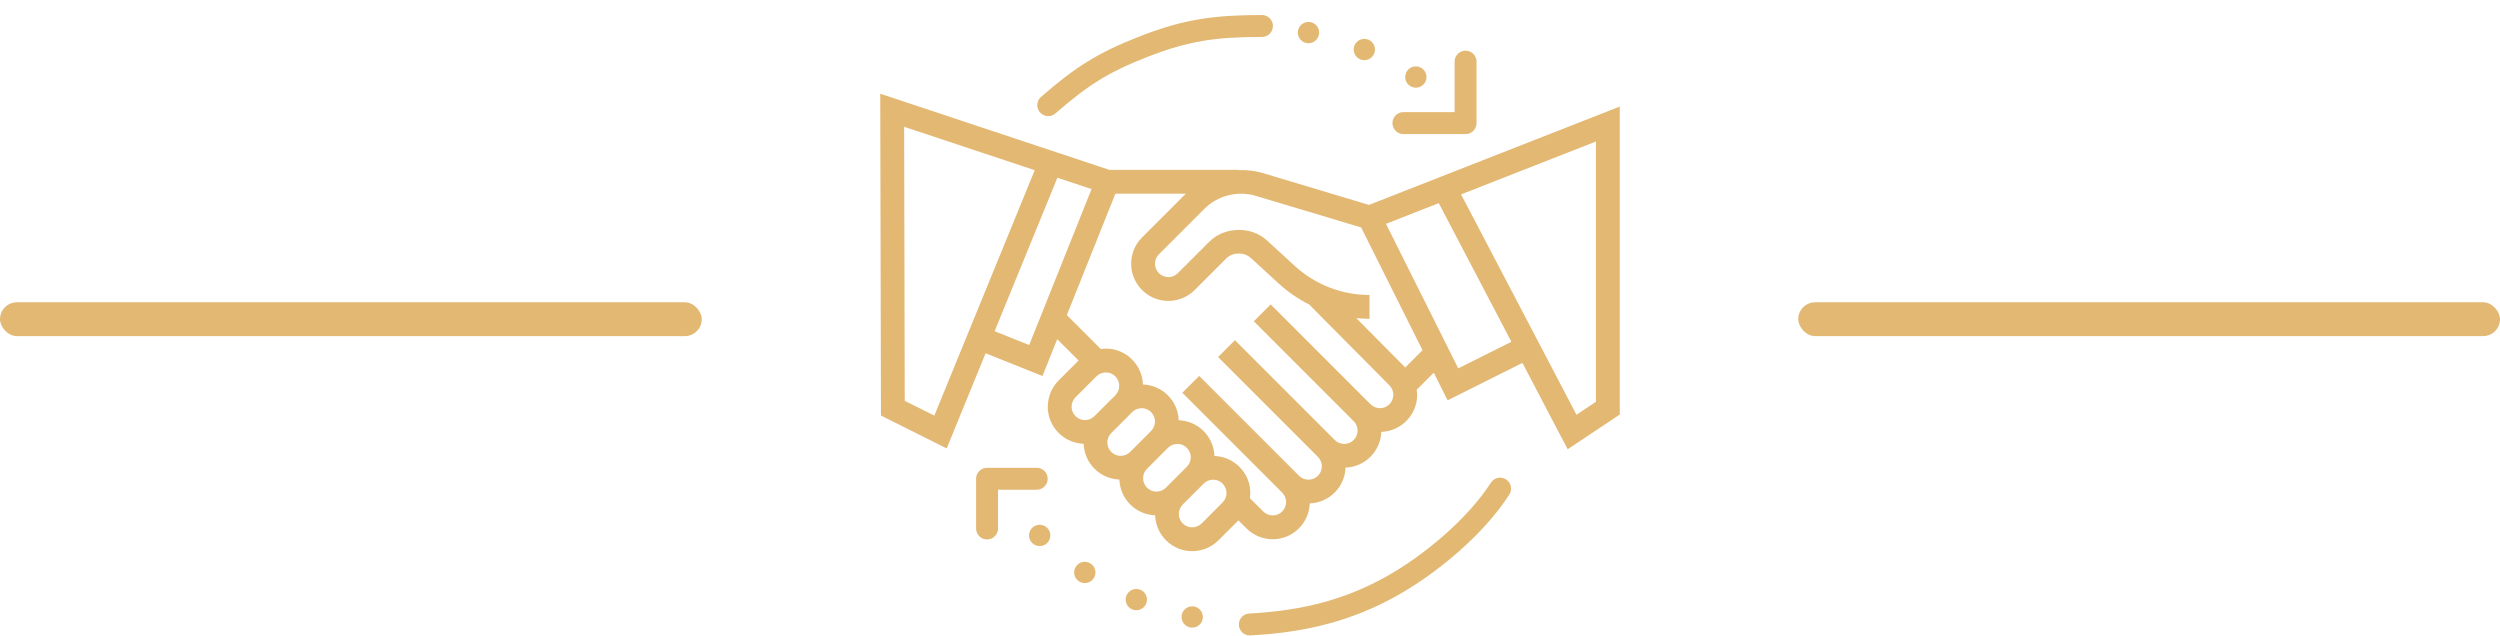 <svg width="114" height="29" viewBox="0 0 114 29" fill="none" xmlns="http://www.w3.org/2000/svg">
<rect y="13.784" width="32" height="1.543" rx="0.772" fill="#E3B873"/>
<rect x="82" y="13.784" width="32" height="1.543" rx="0.772" fill="#E3B873"/>
<path d="M62.425 9.344L57.58 7.891C57.216 7.782 56.842 7.744 56.472 7.757V7.745H50.583L40.139 4.274L40.171 18.949L43.169 20.448L44.944 16.108L47.537 17.146L48.209 15.466L49.183 16.439L48.274 17.348C47.959 17.664 47.778 18.101 47.778 18.547C47.778 19.462 48.507 20.205 49.414 20.237C49.445 21.123 50.158 21.836 51.044 21.867C51.075 22.754 51.788 23.466 52.674 23.498C52.707 24.404 53.45 25.134 54.364 25.134C54.811 25.134 55.248 24.953 55.563 24.637L56.472 23.729L56.837 24.094C57.153 24.409 57.59 24.59 58.036 24.59C58.951 24.59 59.694 23.861 59.726 22.954C60.612 22.923 61.325 22.21 61.356 21.324C62.243 21.293 62.955 20.58 62.987 19.694C63.894 19.661 64.623 18.918 64.623 18.004C64.623 17.927 64.611 17.851 64.6 17.774L65.38 16.994L66.01 18.255L69.423 16.548L71.486 20.486L73.861 18.904V4.859L62.425 9.344ZM42.606 18.951L41.256 18.277L41.229 5.782L47.184 7.761L42.606 18.951ZM46.931 15.733L45.355 15.103L48.217 8.104L49.775 8.622L46.931 15.733ZM48.864 18.547C48.864 18.387 48.929 18.23 49.042 18.116L49.998 17.161C50.111 17.047 50.269 16.983 50.429 16.983C50.765 16.983 51.038 17.256 51.038 17.592C51.038 17.752 50.973 17.909 50.86 18.023L49.904 18.978C49.791 19.092 49.634 19.156 49.474 19.156C49.138 19.156 48.864 18.883 48.864 18.547ZM50.495 20.178C50.495 20.017 50.559 19.86 50.673 19.746L51.628 18.791C51.742 18.678 51.899 18.613 52.059 18.613C52.395 18.613 52.668 18.887 52.668 19.222C52.668 19.382 52.603 19.539 52.49 19.653L51.535 20.608C51.421 20.722 51.264 20.787 51.104 20.787C50.768 20.787 50.495 20.513 50.495 20.178ZM52.125 21.808C52.125 21.647 52.189 21.49 52.303 21.377L53.258 20.421C53.372 20.308 53.529 20.243 53.689 20.243C54.025 20.243 54.298 20.517 54.298 20.852C54.298 21.012 54.234 21.17 54.12 21.283L53.165 22.239C53.051 22.352 52.894 22.417 52.734 22.417C52.398 22.417 52.125 22.143 52.125 21.808ZM55.75 22.913L54.795 23.869C54.682 23.982 54.525 24.047 54.364 24.047C54.028 24.047 53.755 23.774 53.755 23.438C53.755 23.277 53.819 23.121 53.933 23.007L54.889 22.052C55.002 21.938 55.159 21.873 55.319 21.873C55.655 21.873 55.929 22.147 55.929 22.483C55.929 22.643 55.864 22.8 55.75 22.913ZM62.927 18.613C62.767 18.613 62.61 18.548 62.496 18.435L57.943 13.882L57.175 14.65L61.728 19.203C61.841 19.317 61.906 19.474 61.906 19.634C61.906 19.97 61.633 20.243 61.297 20.243C61.136 20.243 60.98 20.179 60.866 20.065L56.313 15.512L55.544 16.28L60.097 20.833C60.211 20.947 60.276 21.104 60.276 21.264C60.276 21.6 60.002 21.873 59.667 21.873C59.506 21.873 59.349 21.809 59.236 21.695L54.683 17.142L53.914 17.91L58.467 22.463C58.581 22.577 58.646 22.734 58.646 22.895C58.646 23.23 58.372 23.503 58.036 23.503C57.876 23.503 57.719 23.439 57.605 23.325L56.993 22.712C57.004 22.636 57.015 22.56 57.015 22.483C57.015 21.568 56.286 20.825 55.379 20.793C55.347 19.906 54.635 19.194 53.749 19.162C53.717 18.276 53.005 17.564 52.119 17.532C52.086 16.625 51.343 15.896 50.429 15.896C50.352 15.896 50.276 15.908 50.199 15.919L48.648 14.367L50.862 8.832H54.073L52.078 10.827C51.757 11.147 51.581 11.573 51.581 12.027C51.581 12.962 52.342 13.722 53.277 13.722C53.724 13.722 54.161 13.541 54.477 13.226L55.916 11.786C56.211 11.492 56.729 11.481 57.036 11.762L58.306 12.926C58.729 13.313 59.198 13.635 59.7 13.887L63.358 17.573C63.471 17.687 63.536 17.843 63.536 18.004C63.536 18.34 63.263 18.613 62.927 18.613ZM64.08 16.758L61.846 14.507C62.046 14.526 62.247 14.537 62.449 14.537V13.451C61.184 13.451 59.974 12.98 59.041 12.125L57.77 10.961C57.053 10.302 55.837 10.329 55.148 11.018L53.709 12.457C53.595 12.57 53.438 12.636 53.277 12.636C52.941 12.636 52.668 12.362 52.668 12.027C52.668 11.863 52.731 11.711 52.846 11.595L54.918 9.524C55.526 8.916 56.44 8.684 57.267 8.932L62.068 10.372L64.867 15.97L64.08 16.758ZM66.496 16.797L63.201 10.207L65.608 9.263L68.919 15.585L66.496 16.797ZM72.774 18.322L71.888 18.913L66.625 8.864L72.774 6.453V18.322Z" fill="#E3B873"/>
<circle cx="59.666" cy="1.486" r="0.486" fill="#E3B873"/>
<circle cx="47.409" cy="24.415" r="0.486" fill="#E3B873"/>
<circle cx="49.467" cy="26.103" r="0.486" fill="#E3B873"/>
<circle cx="51.816" cy="27.342" r="0.486" fill="#E3B873"/>
<circle cx="54.365" cy="28.134" r="0.486" fill="#E3B873"/>
<circle cx="62.214" cy="2.259" r="0.486" fill="#E3B873"/>
<circle cx="64.563" cy="3.513" r="0.486" fill="#E3B873"/>
<path d="M66.83 2.811V5.613H63.996" stroke="#E3B873" stroke-linecap="round" stroke-linejoin="round"/>
<path d="M45.01 24.098L45.01 21.831L47.274 21.831" stroke="#E3B873" stroke-linecap="round" stroke-linejoin="round"/>
<path d="M47.8 4.794C49.335 3.458 50.312 2.844 52.151 2.125C54.103 1.363 55.423 1.185 57.544 1.185" stroke="#E3B873" stroke-linecap="round"/>
<path d="M68.404 22.282C67.263 24.063 65.137 25.801 63.408 26.755C61.574 27.768 59.61 28.338 56.992 28.475" stroke="#E3B873" stroke-linecap="round"/>
</svg>
